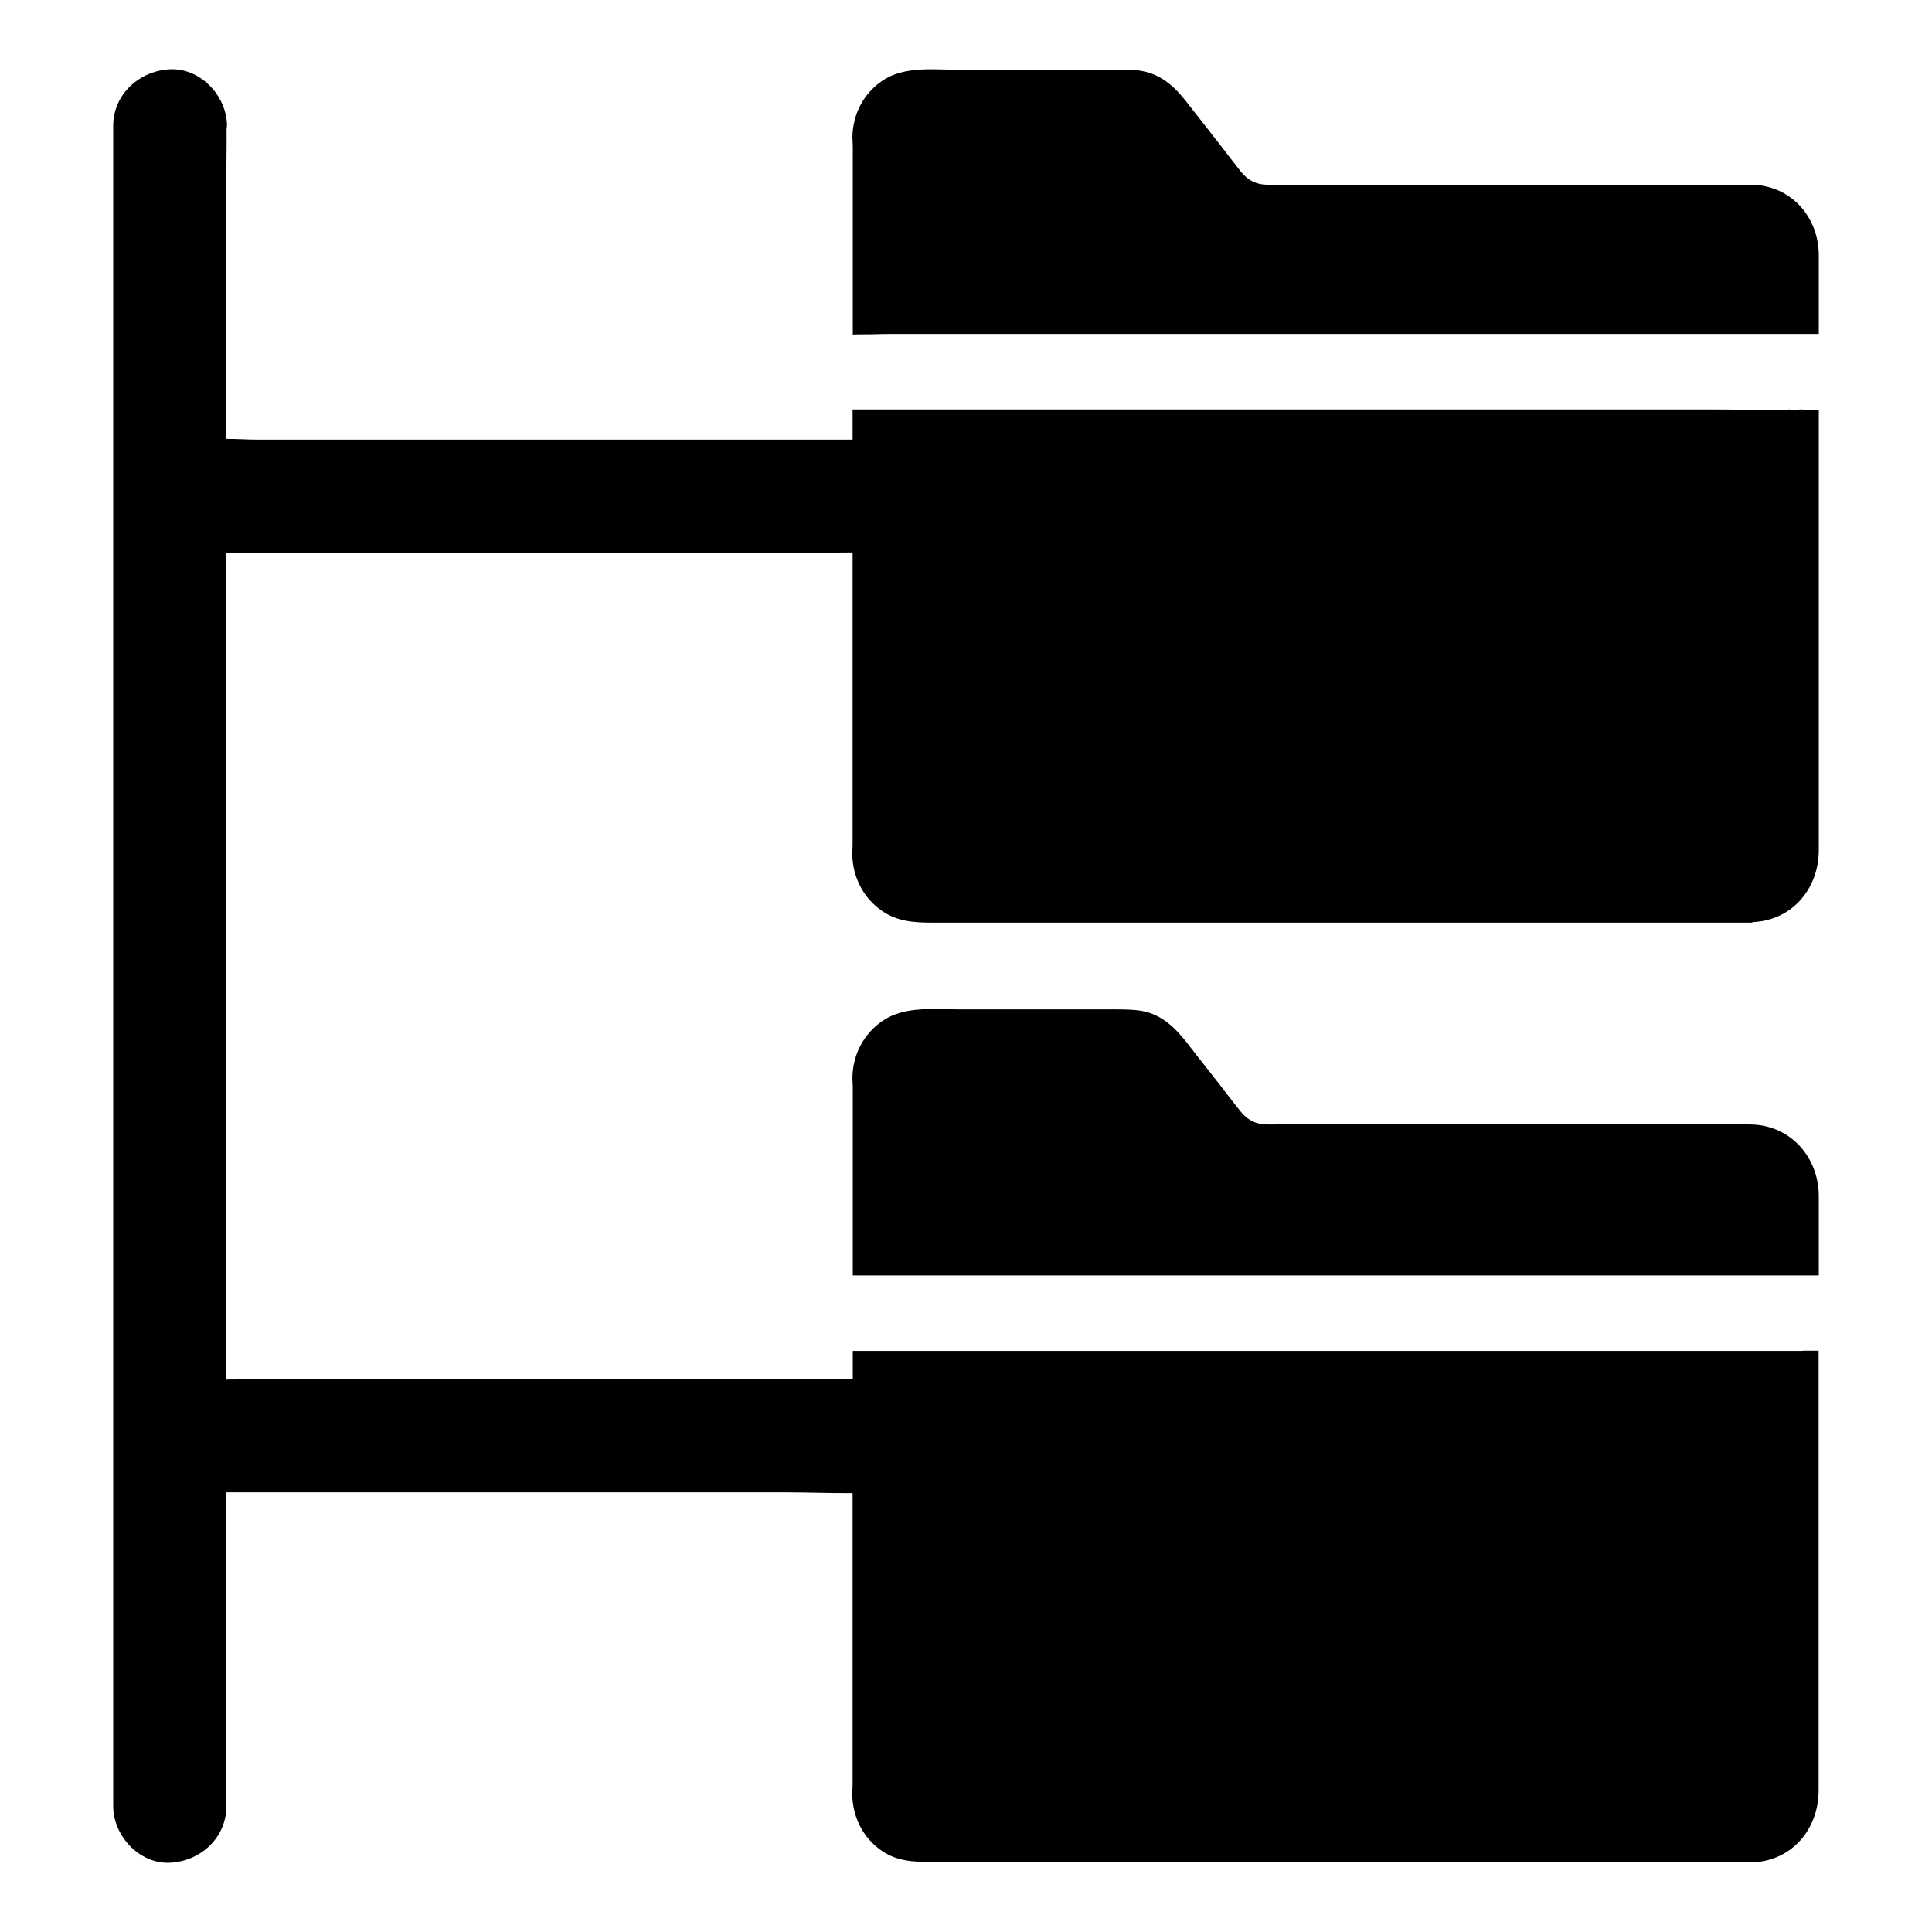 <svg height='100px' width='100px' xmlns="http://www.w3.org/2000/svg" xmlns:xlink="http://www.w3.org/1999/xlink" version="1.1" x="0px" y="0px" viewBox="0 0 1024 1024" style="enable-background:new 0 0 1024 1024;" xml:space="preserve"><g><path d="M964,135.5V177H508.5c-12.1,0-24.3,0-36.5,0c-3.3,0-6.7,0.1-10,0.2c-0.1,0-0.3,0-0.4,0   c-3.2,0-6.4,0-9.6,0.1V77.5c0-1.6-0.2-3.2-0.2-4.8c0.2-12.1,5.7-22.9,15.7-29.8c11.8-8.2,28-5.9,41.7-5.9h81.5c5,0,10-0.3,15,0.7   c10.1,2,17,8.4,23.1,16.2c5.8,7.4,11.5,14.7,17.3,22.1c3.9,5,7.7,10.1,11.7,15.1c3.8,4.6,8.2,6.8,14,6.8c8.8,0,17.5,0.2,26.3,0.2   h212.4c6,0,12-0.3,17.9-0.2C949.4,98.3,964,115,964,135.5z"></path><path d="M964,217.5v233c0,20.3-13.9,37.2-34.7,38.2c0,0-0.1,0.1-0.1,0.1c-0.3,0-0.6,0.2-0.9,0.2H493.7   c-9.2,0-18.1-0.6-26.2-6.2c-10-6.9-15.5-17.9-15.8-30c0-1.6,0.2-3.2,0.2-4.9V292.8c-12,0.1-24.2,0.2-36,0.2H120v438.2   c6,0,10.8-0.2,16-0.2h316v-15h455.1c0.8,0,1.5,0,2.3,0c2.3,0,4.6,0,7,0c4.6,0,9.2,0,13.8,0c4.6,0,9.2,0,13.8,0h10   c0.2,0,0.4,0,0.6,0c0.2,0,0.4,0,0.7,0c0.2,0,0.3-0.1,0.4-0.1c0,0,0,0,0,0c0.1,0,0.3,0,0.4,0c0.2,0,0.3,0,0.4,0h3.5   c0.1,0,0.2,0.1,0.3,0c0.4,0,0.8,0,1.3,0c0.2,0,0.4,0,0.6,0c0.2,0,0.4,0,0.6,0c0.3,0,0.6,0,0.8,0c0.1,0,0.2,0,0.3,0h0v233.1   c0,20.3-13.9,37.1-34.7,38.1c0,0-0.1-0.1-0.1-0.1c-0.3,0-0.6-0.1-0.9-0.1H493.7c-9.2,0-18.2-0.3-26.3-5.9   c-10-6.9-15.4-17.7-15.7-29.8c0-1.6,0.2-3.2,0.2-4.8V791.4c-12,0.1-24.2-0.4-36-0.4H120v166.3c0,16.8-13.8,29.3-30,30   c-16.2,0.7-30-14.3-30-30V66.7c0-16.8,14-29.3,30.2-30c16.2-0.7,30.1,14.3,30.1,30c0,0.5-0.2,1-0.2,1.5c0.1,11.5-0.2,23.1-0.2,34.6   v129.8c6,0,10.8,0.4,16,0.4h316v-16h455.1c12.3,0,24.6,0.3,36.9,0.4c1.3,0,2.5-0.3,3.8-0.3c0.2,0,0.3-0.1,0.5-0.1h0   c1.9,0,3.8,1,5.6,0h0c2.4,0,4.8,0.3,7.2,0.4C962.1,217.5,963.1,217.5,964,217.5z"></path><path d="M964,634.1V676H452v-99.9c0-1.6-0.2-3.3-0.2-4.9c0.2-12.1,5.8-23.1,15.8-30c11.8-8.2,27.9-6.2,41.6-6.2   h81.5c5,0,10,0,15,0.9c10.1,2,17,8.7,23.1,16.4c5.8,7.4,11.5,14.8,17.3,22.1c3.9,5,7.7,10.1,11.7,15c3.8,4.6,8.2,6.6,14,6.6   c8.8,0,17.5-0.1,26.3-0.1h212.4c6,0,12,0,17.9,0.1C949.4,596.6,964,613.6,964,634.1z"></path></g></svg>